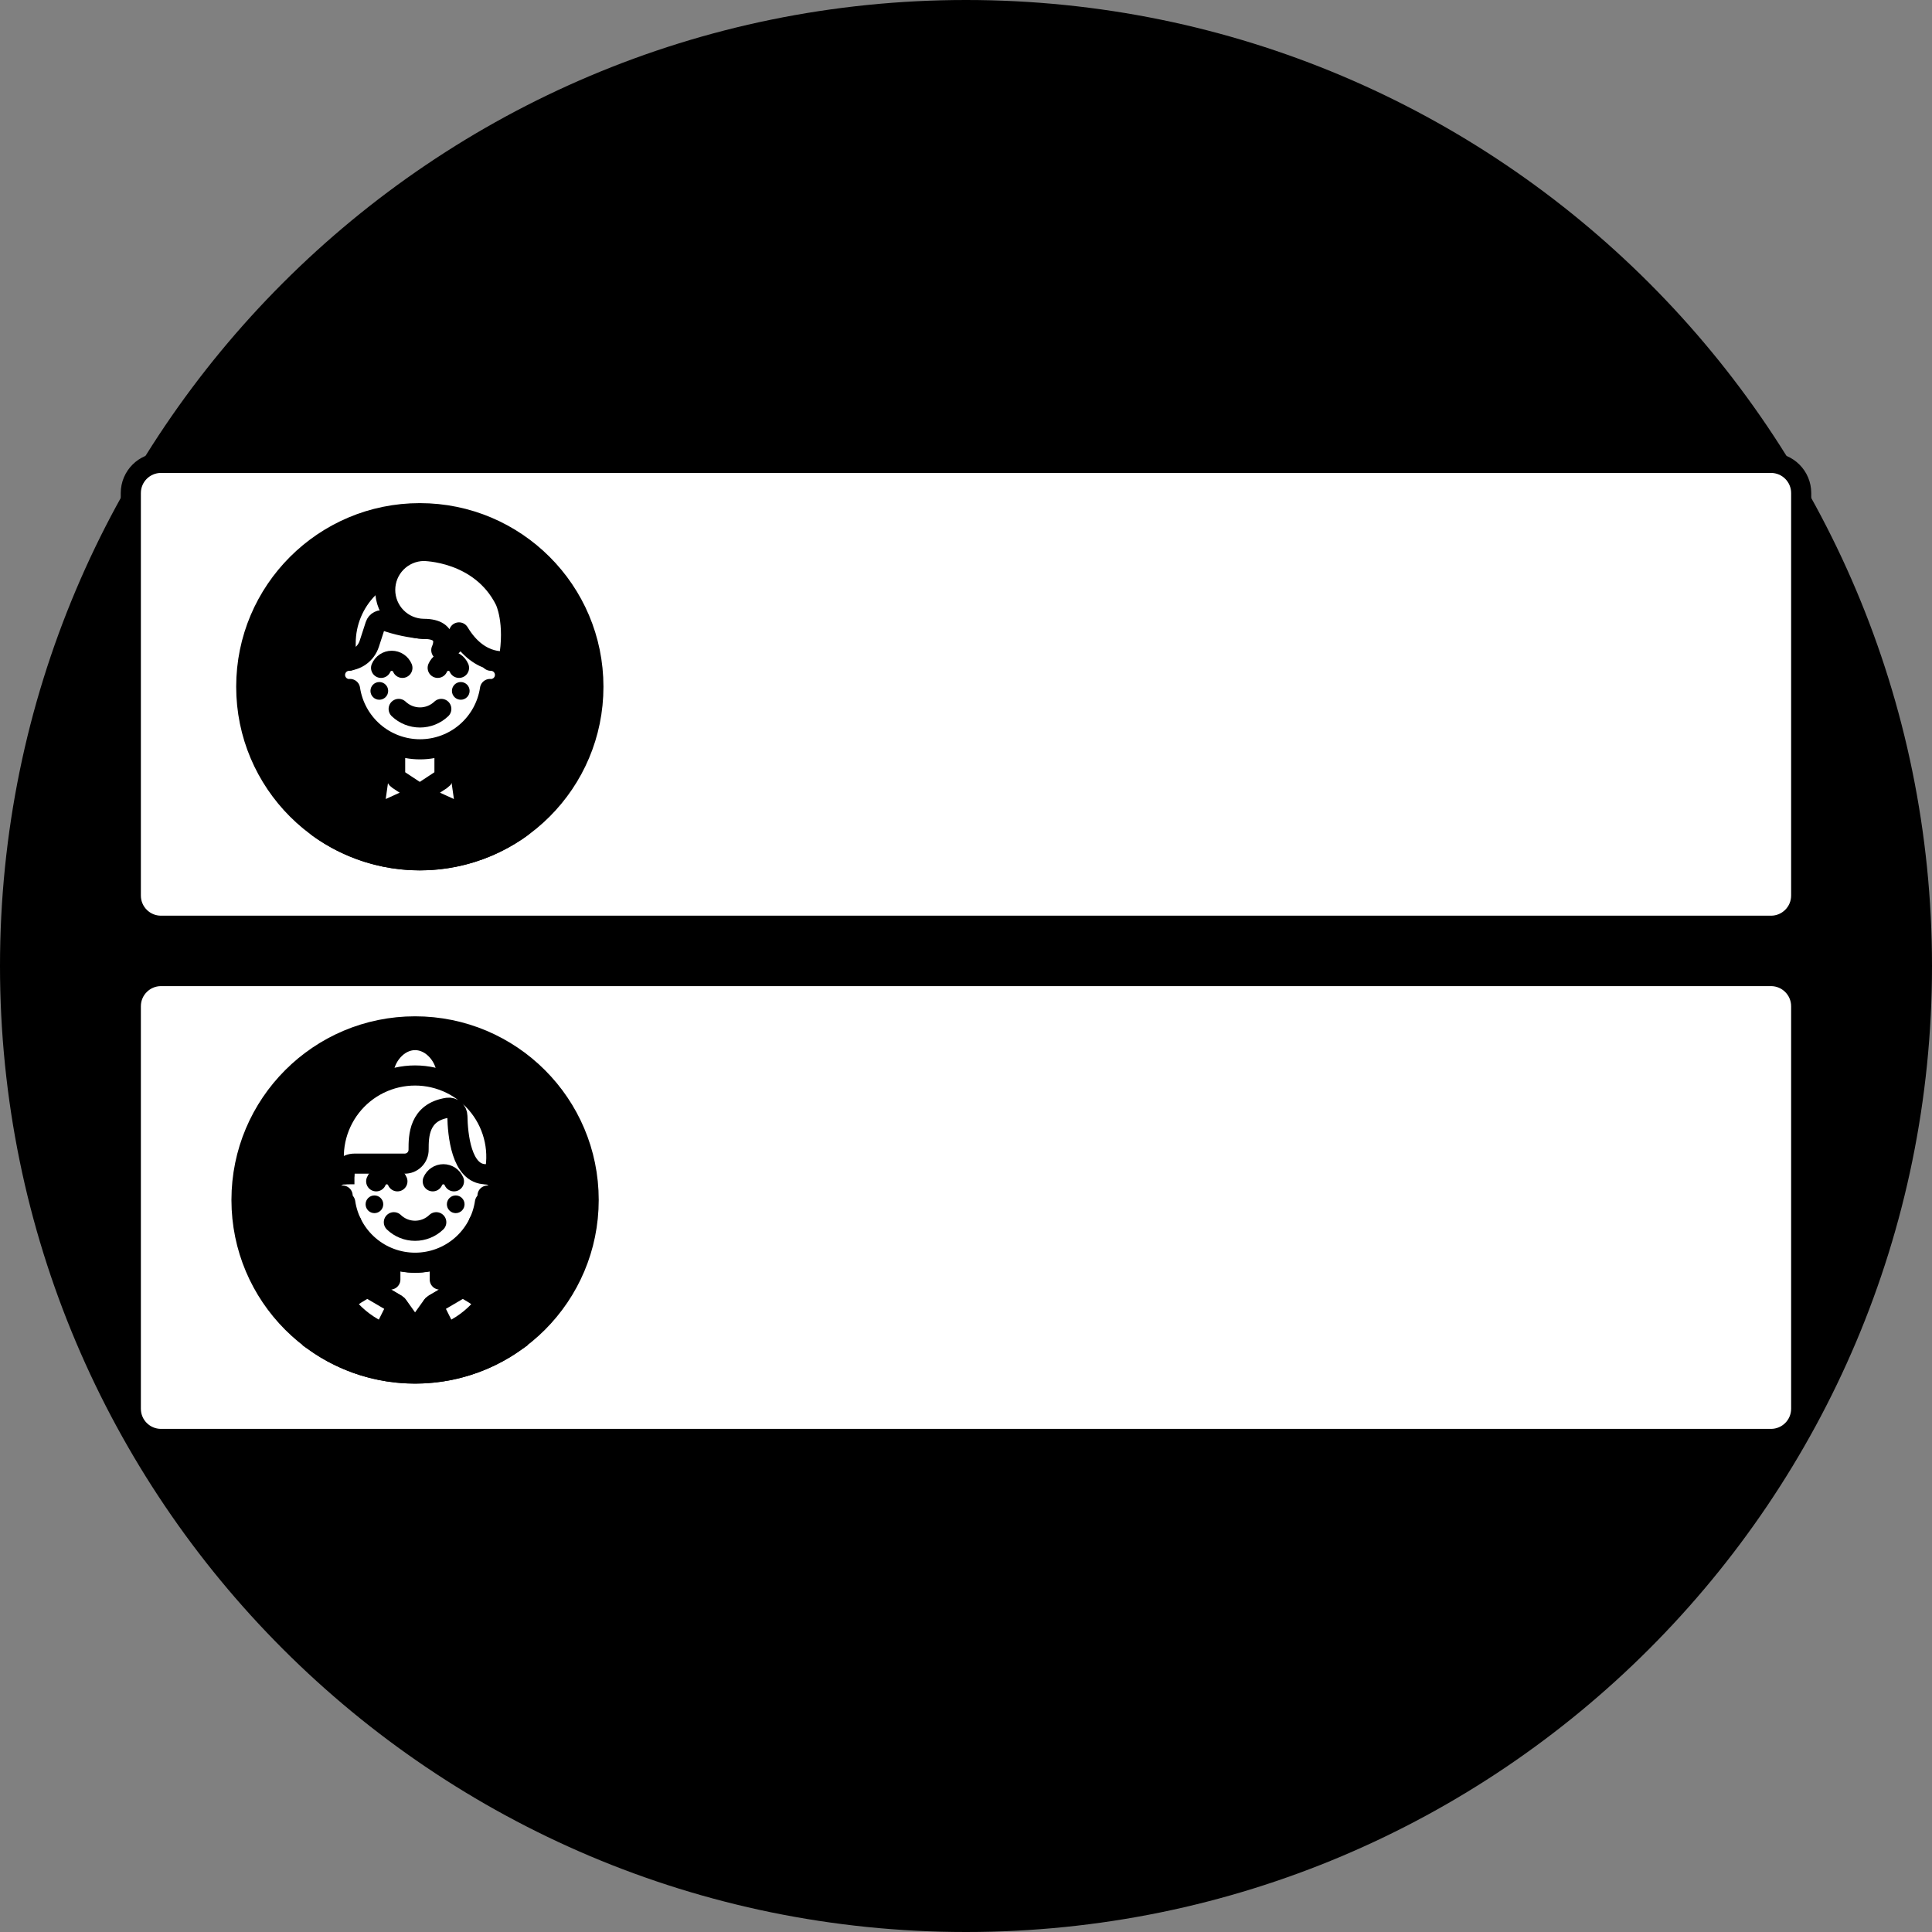 <svg viewBox="0 0 96 96" fill="none" xmlns="http://www.w3.org/2000/svg">
    <rect x="0" y="0" width="96" height="96" fill="#808080" stroke="none"/>
    <path d="M48 96C74.51 96 96 74.51 96 48C96 21.49 74.51 0 48 0C21.49 0 0 21.49 0 48C0 74.51 21.49 96 48 96Z" fill="primary.150"/>
    <path d="M47.4 79.8C51.045 79.8 54 79.397 54 78.9C54 78.403 51.045 78 47.4 78C43.755 78 40.8 78.403 40.8 78.9C40.8 79.397 43.755 79.8 47.4 79.8Z" fill="primary.200"/>
    <path d="M6.5 24.5C6.5 23.671 7.171 23 8 23L88 23C88.828 23 89.5 23.671 89.5 24.5V44.5C89.5 45.328 88.828 46 88 46H8C7.171 46 6.5 45.328 6.5 44.5L6.5 24.5Z" fill="white" stroke="primary.800"/>
    <path d="M20.86 42.748C25.623 42.748 29.485 38.887 29.485 34.124C29.485 29.361 25.623 25.5 20.86 25.5C16.097 25.5 12.236 29.361 12.236 34.124C12.236 38.887 16.097 42.748 20.86 42.748Z" fill="primary.200" stroke="primary.800" stroke-miterlimit="10"/>
    <path d="M15.819 41.122C17.287 42.179 19.051 42.748 20.86 42.748C22.669 42.748 24.433 42.179 25.901 41.122C25.506 40.106 24.813 39.234 23.913 38.619C23.014 38.004 21.95 37.674 20.86 37.674C19.77 37.674 18.706 38.004 17.806 38.619C16.907 39.234 16.214 40.106 15.819 41.122Z" fill="primary.150" stroke="primary.800" stroke-linecap="round" stroke-linejoin="round"/>
    <path d="M22.923 40.42C22.948 40.431 22.976 40.436 23.003 40.433C23.03 40.43 23.057 40.42 23.079 40.403C23.101 40.387 23.118 40.364 23.128 40.339C23.139 40.314 23.142 40.286 23.139 40.258L22.868 38.362C22.827 38.138 22.74 37.924 22.612 37.735C22.484 37.546 22.318 37.386 22.125 37.265H19.595C19.401 37.386 19.235 37.546 19.108 37.735C18.98 37.924 18.893 38.138 18.852 38.362L18.581 40.258C18.578 40.286 18.581 40.314 18.592 40.339C18.602 40.364 18.619 40.387 18.641 40.403C18.663 40.42 18.689 40.43 18.717 40.433C18.744 40.436 18.772 40.431 18.797 40.42L20.86 39.482L22.923 40.42Z" fill="white" stroke="primary.800" stroke-linecap="round" stroke-linejoin="round"/>
    <path d="M19.634 36.739V38.459C19.634 38.515 19.648 38.57 19.674 38.619C19.701 38.668 19.739 38.711 19.785 38.742L20.86 39.45L21.934 38.742C21.981 38.711 22.019 38.669 22.045 38.619C22.072 38.57 22.086 38.515 22.086 38.459V36.739H19.634Z" fill="white" stroke="primary.800" stroke-linecap="round" stroke-linejoin="round"/>
    <path d="M24.392 32.832V31.954C24.381 31.027 24.006 30.141 23.347 29.489C22.688 28.837 21.798 28.472 20.871 28.472C19.944 28.472 19.055 28.837 18.396 29.489C17.737 30.141 17.361 31.027 17.351 31.954V32.832C17.165 32.832 16.986 32.907 16.854 33.038C16.722 33.171 16.647 33.35 16.647 33.536C16.647 33.723 16.722 33.902 16.854 34.034C16.986 34.166 17.165 34.24 17.351 34.24C17.366 34.24 17.38 34.237 17.394 34.236C17.519 35.069 17.938 35.83 18.576 36.38C19.214 36.931 20.029 37.233 20.871 37.233C21.714 37.233 22.529 36.931 23.167 36.38C23.805 35.83 24.224 35.069 24.348 34.236C24.363 34.236 24.377 34.24 24.389 34.24C24.576 34.24 24.755 34.166 24.887 34.034C25.019 33.902 25.093 33.723 25.093 33.536C25.093 33.35 25.019 33.171 24.887 33.038C24.755 32.907 24.576 32.832 24.389 32.832H24.392Z" fill="white" stroke="primary.800" stroke-linecap="round" stroke-linejoin="round"/>
    <path d="M19.81 35.226C20.096 35.498 20.475 35.65 20.869 35.65C21.263 35.65 21.642 35.498 21.928 35.226" stroke="primary.800" stroke-linecap="round" stroke-linejoin="round"/>
    <path d="M18.848 34.77C19.091 34.77 19.288 34.573 19.288 34.33C19.288 34.087 19.091 33.89 18.848 33.89C18.605 33.89 18.408 34.087 18.408 34.33C18.408 34.573 18.605 34.77 18.848 34.77Z" fill="primary.150"/>
    <path d="M22.896 34.77C23.139 34.77 23.335 34.573 23.335 34.33C23.335 34.087 23.139 33.89 22.896 33.89C22.653 33.89 22.456 34.087 22.456 34.33C22.456 34.573 22.653 34.77 22.896 34.77Z" fill="primary.150"/>
    <path d="M22.808 33.185C22.764 33.081 22.691 32.992 22.596 32.93C22.502 32.867 22.392 32.834 22.279 32.834C22.166 32.834 22.055 32.867 21.961 32.93C21.867 32.992 21.793 33.081 21.749 33.185" stroke="primary.800" stroke-linecap="round" stroke-linejoin="round"/>
    <path d="M19.995 33.186C19.951 33.082 19.877 32.993 19.783 32.931C19.689 32.868 19.578 32.835 19.465 32.835C19.352 32.835 19.242 32.868 19.148 32.931C19.054 32.993 18.98 33.082 18.936 33.186" stroke="primary.800" stroke-linecap="round" stroke-linejoin="round"/>
    <path d="M21.049 28.081C20.022 28.081 19.037 28.489 18.311 29.216C17.584 29.942 17.176 30.927 17.176 31.954V32.832H17.188C17.446 32.832 17.698 32.75 17.906 32.599C18.115 32.447 18.27 32.233 18.35 31.987L18.651 31.059C18.665 31.015 18.688 30.975 18.718 30.939C18.748 30.904 18.785 30.875 18.826 30.855C18.867 30.834 18.912 30.821 18.958 30.818C19.004 30.814 19.051 30.82 19.095 30.834C19.725 31.058 20.382 31.197 21.049 31.248C21.831 31.173 22.6 30.995 23.336 30.72L23.762 31.996C23.843 32.24 23.998 32.451 24.206 32.601C24.414 32.751 24.664 32.832 24.921 32.832V31.954C24.921 30.927 24.513 29.942 23.787 29.216C23.06 28.489 22.076 28.081 21.049 28.081Z" fill="white" stroke="primary.800" stroke-linecap="round" stroke-linejoin="round"/>
    <path d="M25.272 32.832C25.272 32.832 23.864 33.184 22.808 31.424C22.808 31.424 22.632 32.304 21.928 32.304C21.928 32.304 22.456 31.248 21.048 31.248C20.54 31.241 20.054 31.034 19.697 30.671C19.34 30.309 19.14 29.821 19.14 29.312C19.14 28.803 19.34 28.315 19.697 27.953C20.054 27.591 20.54 27.383 21.048 27.376C21.048 27.376 23.864 27.376 25.096 29.84C25.096 29.842 25.624 30.898 25.272 32.832Z" fill="white" stroke="primary.800" stroke-linecap="round" stroke-linejoin="round"/>
    <path d="M6.5 50C6.5 49.172 7.171 48.5 8 48.5H88C88.828 48.5 89.5 49.172 89.5 50V70C89.5 70.829 88.828 71.5 88 71.5H8C7.171 71.5 6.5 70.829 6.5 70L6.5 50Z" fill="white" stroke="primary.800"/>
    <path d="M20.625 68.25C25.388 68.25 29.25 64.389 29.25 59.625C29.25 54.862 25.388 51 20.625 51C15.861 51 12 54.862 12 59.625C12 64.389 15.861 68.25 20.625 68.25Z" fill="primary.200" stroke="primary.800" stroke-miterlimit="10"/>
    <path d="M20.624 63.44C19.571 63.44 18.541 63.745 17.658 64.319C16.776 64.893 16.078 65.711 15.651 66.673C17.107 67.7 18.844 68.25 20.624 68.25C22.405 68.25 24.142 67.7 25.597 66.673C25.17 65.711 24.473 64.893 23.59 64.319C22.708 63.745 21.677 63.44 20.624 63.44Z" fill="primary.150" stroke="primary.800" stroke-miterlimit="10"/>
    <path d="M21.852 62.516C21.06 62.811 20.188 62.811 19.396 62.516L19.396 63.579C19.007 63.669 18.628 63.801 18.268 63.975L19.683 64.805C19.725 64.83 19.762 64.864 19.791 64.904L20.451 65.829C20.471 65.856 20.497 65.879 20.527 65.894C20.557 65.91 20.59 65.918 20.624 65.918C20.658 65.918 20.691 65.91 20.721 65.894C20.752 65.879 20.777 65.856 20.797 65.829L21.458 64.905C21.487 64.865 21.523 64.831 21.566 64.806L22.981 63.976C22.621 63.803 22.242 63.67 21.852 63.58L21.852 62.516Z" fill="white" stroke="primary.800" stroke-linecap="round" stroke-linejoin="round"/>
    <path d="M18.773 66.11C18.809 66.128 18.848 66.139 18.888 66.141C18.928 66.144 18.968 66.139 19.006 66.126C19.044 66.113 19.079 66.093 19.109 66.067C19.139 66.041 19.164 66.009 19.181 65.973L19.744 64.849C19.725 64.831 19.705 64.816 19.683 64.803L18.268 63.973C17.851 64.174 17.461 64.427 17.108 64.727C17.55 65.309 18.12 65.783 18.773 66.11Z" fill="white" stroke="primary.800" stroke-linecap="round" stroke-linejoin="round"/>
    <path d="M22.475 66.11C22.403 66.146 22.319 66.152 22.243 66.126C22.166 66.1 22.103 66.045 22.067 65.973L21.505 64.849C21.524 64.831 21.544 64.816 21.566 64.803L22.981 63.973C23.398 64.174 23.787 64.427 24.14 64.727C23.699 65.309 23.129 65.783 22.475 66.11Z" fill="white" stroke="primary.800" stroke-linecap="round" stroke-linejoin="round"/>
    <path d="M22.206 53.436C22.206 54.31 21.498 60.989 20.625 60.989C19.752 60.989 19.044 54.309 19.044 53.436C19.044 52.564 19.752 51.68 20.625 51.68C21.498 51.68 22.206 52.564 22.206 53.436Z" fill="white" stroke="primary.800" stroke-miterlimit="10"/>
    <path d="M24.137 58.347L24.137 57.469C24.113 56.554 23.733 55.684 23.077 55.045C22.421 54.407 21.541 54.049 20.626 54.049C19.71 54.049 18.831 54.407 18.175 55.045C17.519 55.684 17.139 56.554 17.114 57.469L17.114 58.347C17.021 58.345 16.927 58.361 16.84 58.395C16.753 58.43 16.674 58.481 16.606 58.547C16.539 58.612 16.486 58.69 16.45 58.777C16.413 58.863 16.395 58.956 16.395 59.05C16.395 59.143 16.413 59.236 16.45 59.322C16.486 59.409 16.539 59.487 16.606 59.552C16.674 59.618 16.753 59.669 16.84 59.703C16.927 59.738 17.021 59.754 17.114 59.752C17.129 59.752 17.143 59.749 17.155 59.748C17.278 60.581 17.696 61.342 18.333 61.892C18.97 62.442 19.784 62.745 20.626 62.745C21.468 62.745 22.282 62.442 22.919 61.892C23.556 61.342 23.974 60.581 24.096 59.748C24.111 59.748 24.125 59.752 24.137 59.752C24.321 59.748 24.495 59.672 24.623 59.54C24.752 59.409 24.823 59.233 24.823 59.05C24.823 58.866 24.752 58.69 24.623 58.559C24.495 58.427 24.321 58.351 24.137 58.347Z" fill="white" stroke="primary.800" stroke-linecap="round" stroke-linejoin="round"/>
    <path d="M18.605 60.28C18.848 60.28 19.044 60.083 19.044 59.84C19.044 59.598 18.848 59.401 18.605 59.401C18.363 59.401 18.166 59.598 18.166 59.84C18.166 60.083 18.363 60.28 18.605 60.28Z" fill="primary.150"/>
    <path d="M22.644 60.28C22.887 60.28 23.083 60.083 23.083 59.84C23.083 59.598 22.887 59.401 22.644 59.401C22.402 59.401 22.205 59.598 22.205 59.84C22.205 60.083 22.402 60.28 22.644 60.28Z" fill="primary.150"/>
    <path d="M21.678 60.732C21.395 61.005 21.017 61.157 20.624 61.157C20.232 61.157 19.854 61.005 19.571 60.732" stroke="primary.800" stroke-linecap="round" stroke-linejoin="round"/>
    <path d="M19.747 58.699C19.703 58.595 19.63 58.506 19.536 58.443C19.442 58.381 19.332 58.347 19.22 58.347C19.107 58.347 18.997 58.381 18.903 58.443C18.809 58.506 18.736 58.595 18.693 58.699" stroke="primary.800" stroke-linecap="round" stroke-linejoin="round"/>
    <path d="M22.557 58.699C22.514 58.595 22.44 58.506 22.347 58.443C22.253 58.381 22.143 58.347 22.03 58.347C21.917 58.347 21.807 58.381 21.713 58.443C21.62 58.506 21.546 58.595 21.503 58.699" stroke="primary.800" stroke-linecap="round" stroke-linejoin="round"/>
    <path d="M17.112 58.347L17.112 58.172C17.112 58.172 17.112 57.82 17.639 57.82L20.097 57.82C20.19 57.822 20.282 57.806 20.368 57.771C20.454 57.736 20.533 57.684 20.598 57.619C20.664 57.553 20.716 57.475 20.75 57.389C20.785 57.303 20.802 57.21 20.8 57.118C20.8 56.48 20.8 55.263 22.245 55.044C22.304 55.035 22.365 55.039 22.422 55.056C22.48 55.072 22.533 55.1 22.578 55.139C22.624 55.177 22.661 55.225 22.687 55.279C22.712 55.333 22.726 55.392 22.727 55.451C22.743 56.358 22.917 58.347 24.137 58.347C24.281 58.347 24.421 58.392 24.539 58.475C24.691 57.878 24.704 57.255 24.578 56.653C24.452 56.051 24.191 55.486 23.813 55C23.435 54.514 22.952 54.121 22.399 53.851C21.846 53.581 21.239 53.44 20.624 53.44C20.009 53.44 19.402 53.581 18.849 53.851C18.297 54.121 17.813 54.514 17.435 55C17.058 55.486 16.796 56.051 16.67 56.653C16.544 57.255 16.558 57.878 16.709 58.475C16.827 58.392 16.968 58.347 17.112 58.347Z" fill="white" stroke="primary.800" stroke-miterlimit="10"/>
    <path d="M17.462 60.75C17.474 61.511 17.273 62.042 17.024 62.042C16.782 62.042 16.585 61.453 16.585 60.725C16.585 59.998 16.782 59.408 17.024 59.408" stroke="primary.800" stroke-linecap="round" stroke-linejoin="round"/>
    <path d="M23.787 60.75C23.775 61.511 23.976 62.042 24.225 62.042C24.468 62.042 24.665 61.453 24.665 60.725C24.665 59.998 24.468 59.408 24.225 59.408" stroke="primary.800" stroke-linecap="round" stroke-linejoin="round"/>
</svg>
